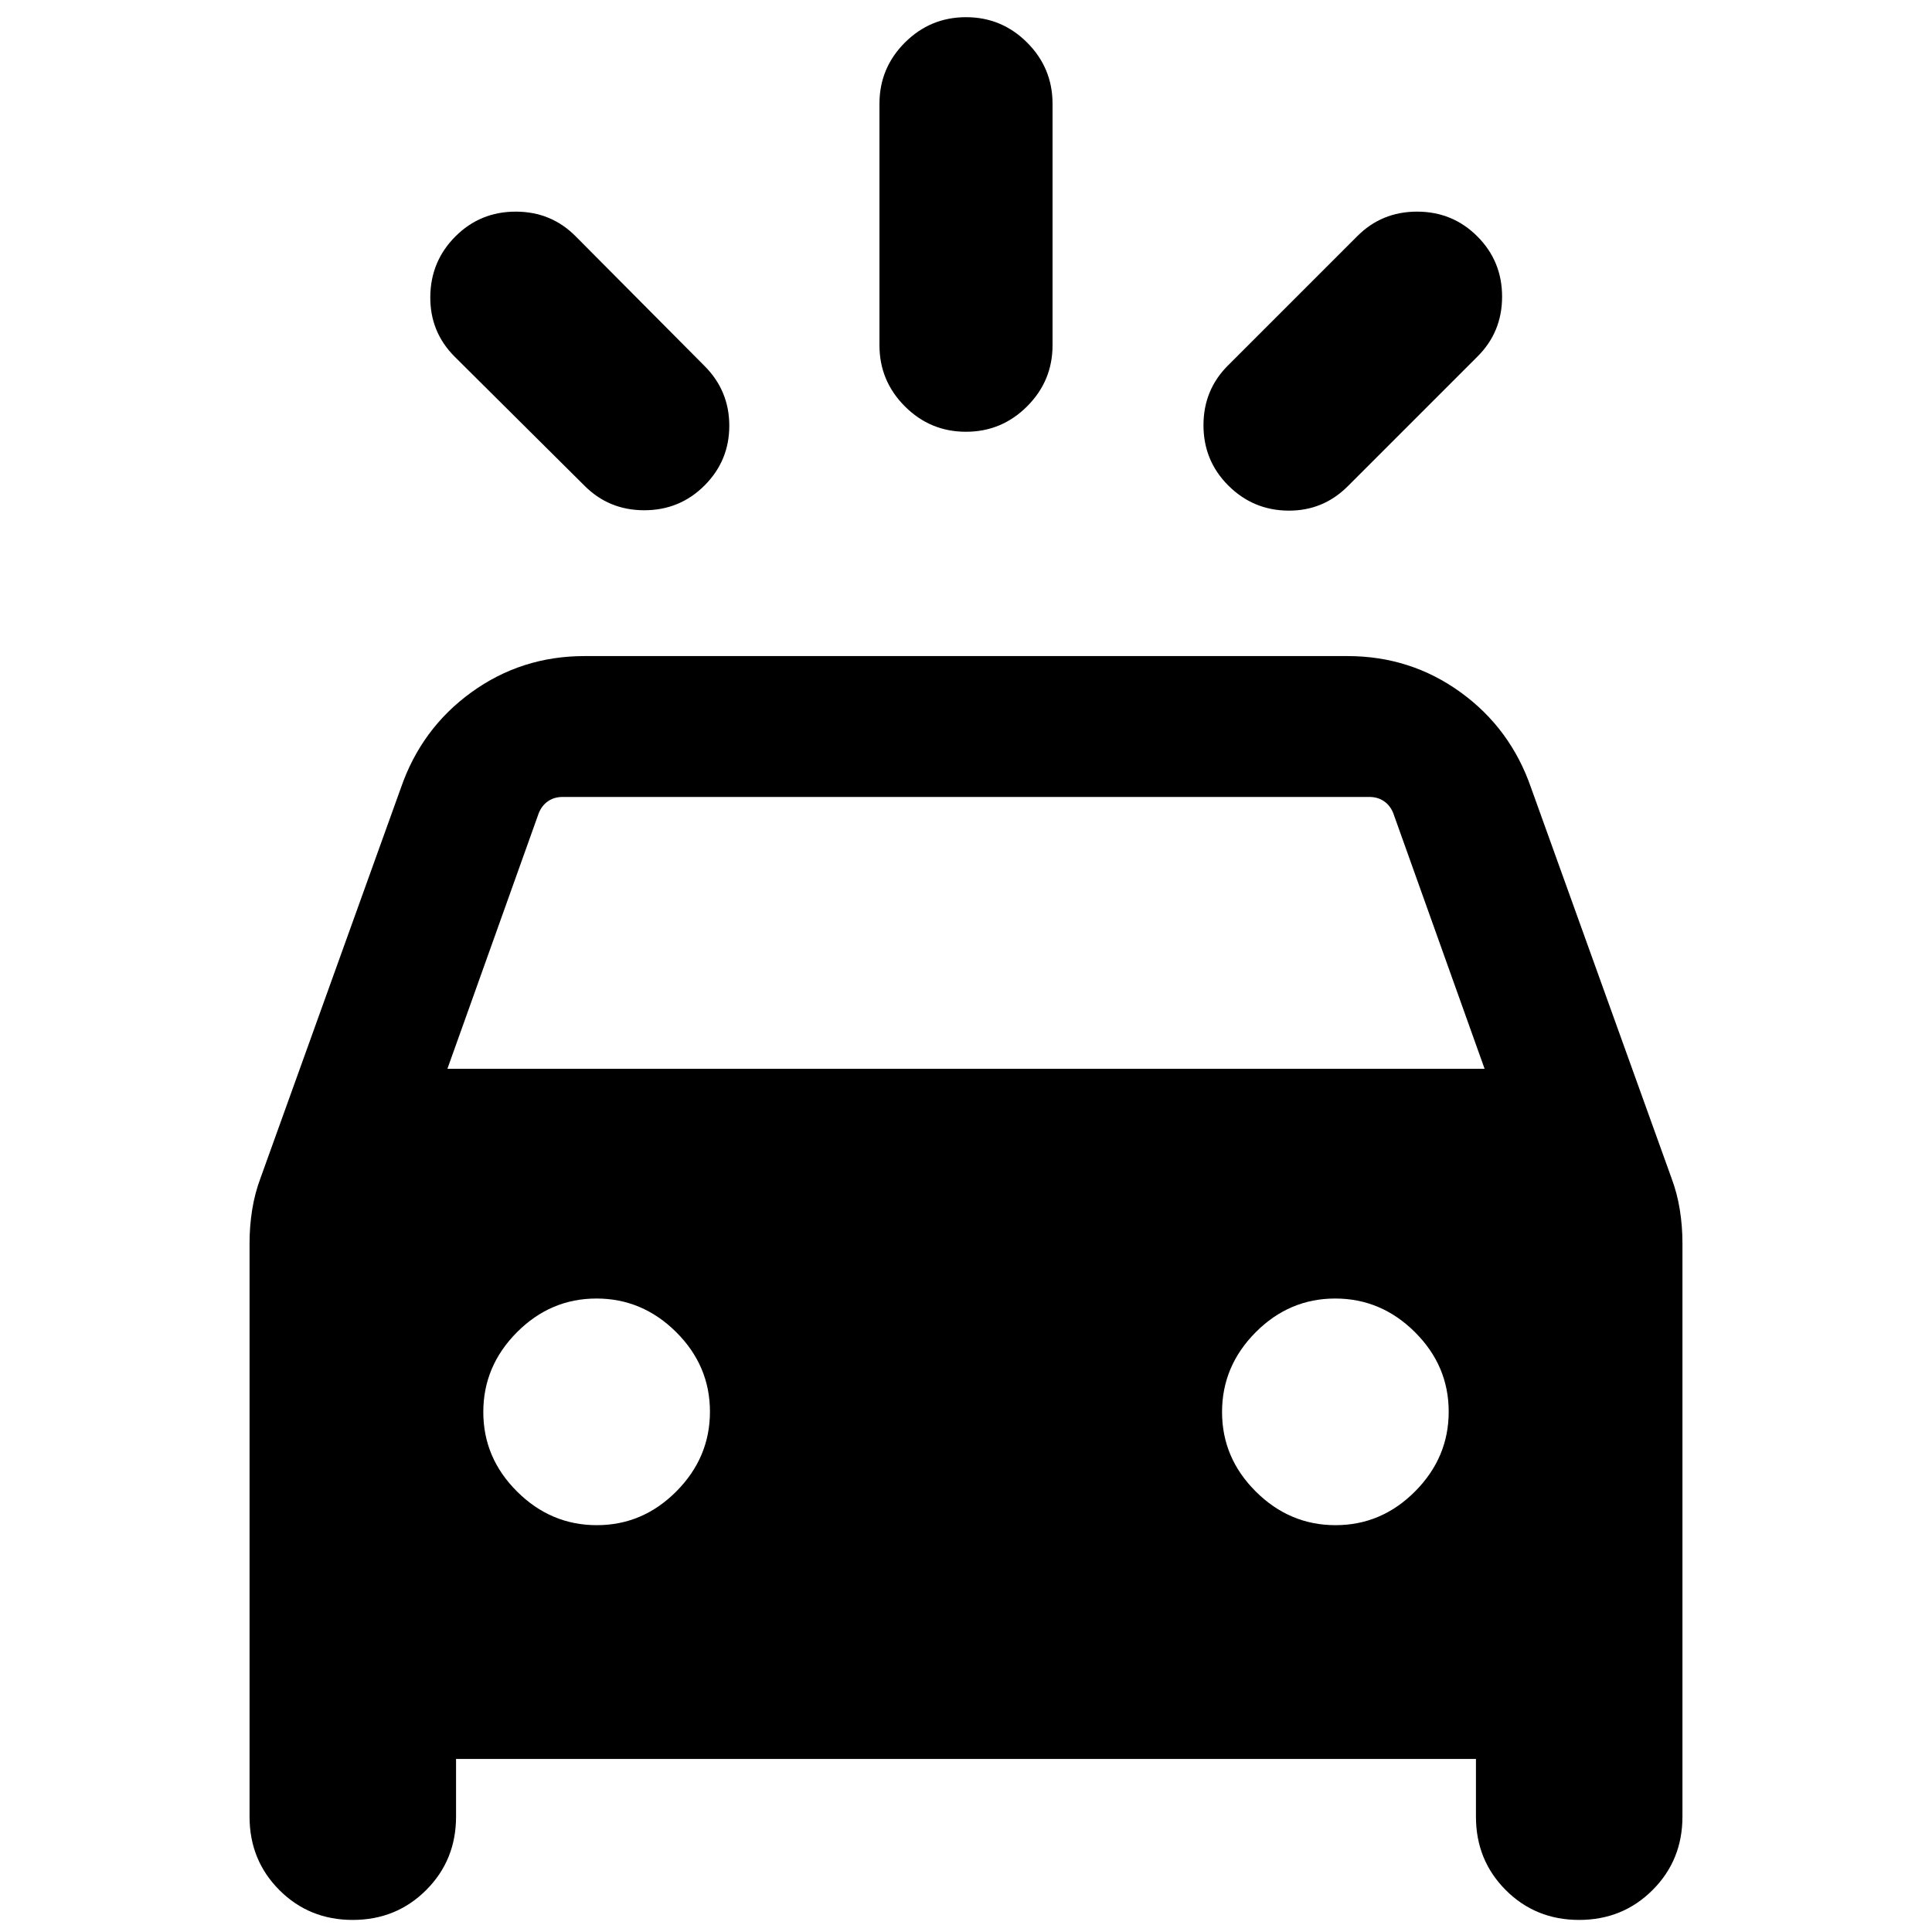 <svg xmlns="http://www.w3.org/2000/svg" height="24" viewBox="0 -960 960 960" width="24"><path d="M350.08-718.77q-12.31 12.31-29.95 12.31t-29.82-12.31l-64.39-64q-12.3-12.31-12.11-29.88.19-17.58 12.5-29.89 12.31-12.3 29.95-12.3t29.82 12.3l64 64.39q12.3 12.31 12.3 29.69 0 17.38-12.3 29.69Zm260.23 0Q598-731.08 598-748.72t12.31-29.82l64-64q12.18-12.3 29.82-12.3t29.95 12.3q12.3 12.31 12.3 29.95t-12.3 29.82l-64.39 64.39q-12.31 12.3-29.69 12.11-17.38-.19-29.69-12.5Zm-130.32-26.69q-17.76 0-30.37-12.63Q437-770.71 437-788.46v-120q0-17.75 12.63-30.38 12.63-12.62 30.38-12.62 17.76 0 30.37 12.62Q523-926.21 523-908.46v120q0 17.75-12.63 30.37-12.63 12.63-30.38 12.63ZM124-57.31v-285.15q0-8.23 1.31-16.46t4.22-15.94l69.63-193.52q10.19-29.61 35.06-47.61Q259.09-634 290.46-634h379.08q31.37 0 56.24 18.01 24.87 18 35.06 47.61l69.63 193.52q2.91 7.71 4.22 15.94 1.31 8.23 1.31 16.46v285.15q0 21.63-14.85 36.47Q806.29-6 784.65-6 763-6 748.19-20.84q-14.8-14.84-14.8-36.47V-86H226.61v28.69q0 21.63-14.85 36.47T175.26-6q-21.64 0-36.45-14.84Q124-35.68 124-57.31Zm98.31-371.61h515.38l-45.38-127q-1.54-3.85-4.62-5.96-3.08-2.12-7.31-2.12H279.62q-4.23 0-7.31 2.12-3.08 2.11-4.62 5.96l-45.38 127Zm74.24 226.77q22.83 0 39.53-16.79 16.69-16.78 16.69-39.61t-16.78-39.53q-16.79-16.69-39.62-16.69t-39.52 16.78q-16.7 16.79-16.7 39.62t16.79 39.52q16.78 16.7 39.61 16.7Zm367.08 0q22.83 0 39.52-16.79 16.7-16.78 16.7-39.61t-16.79-39.53q-16.78-16.69-39.61-16.69t-39.53 16.78q-16.69 16.79-16.69 39.62t16.78 39.52q16.79 16.7 39.62 16.7Z"/></svg>